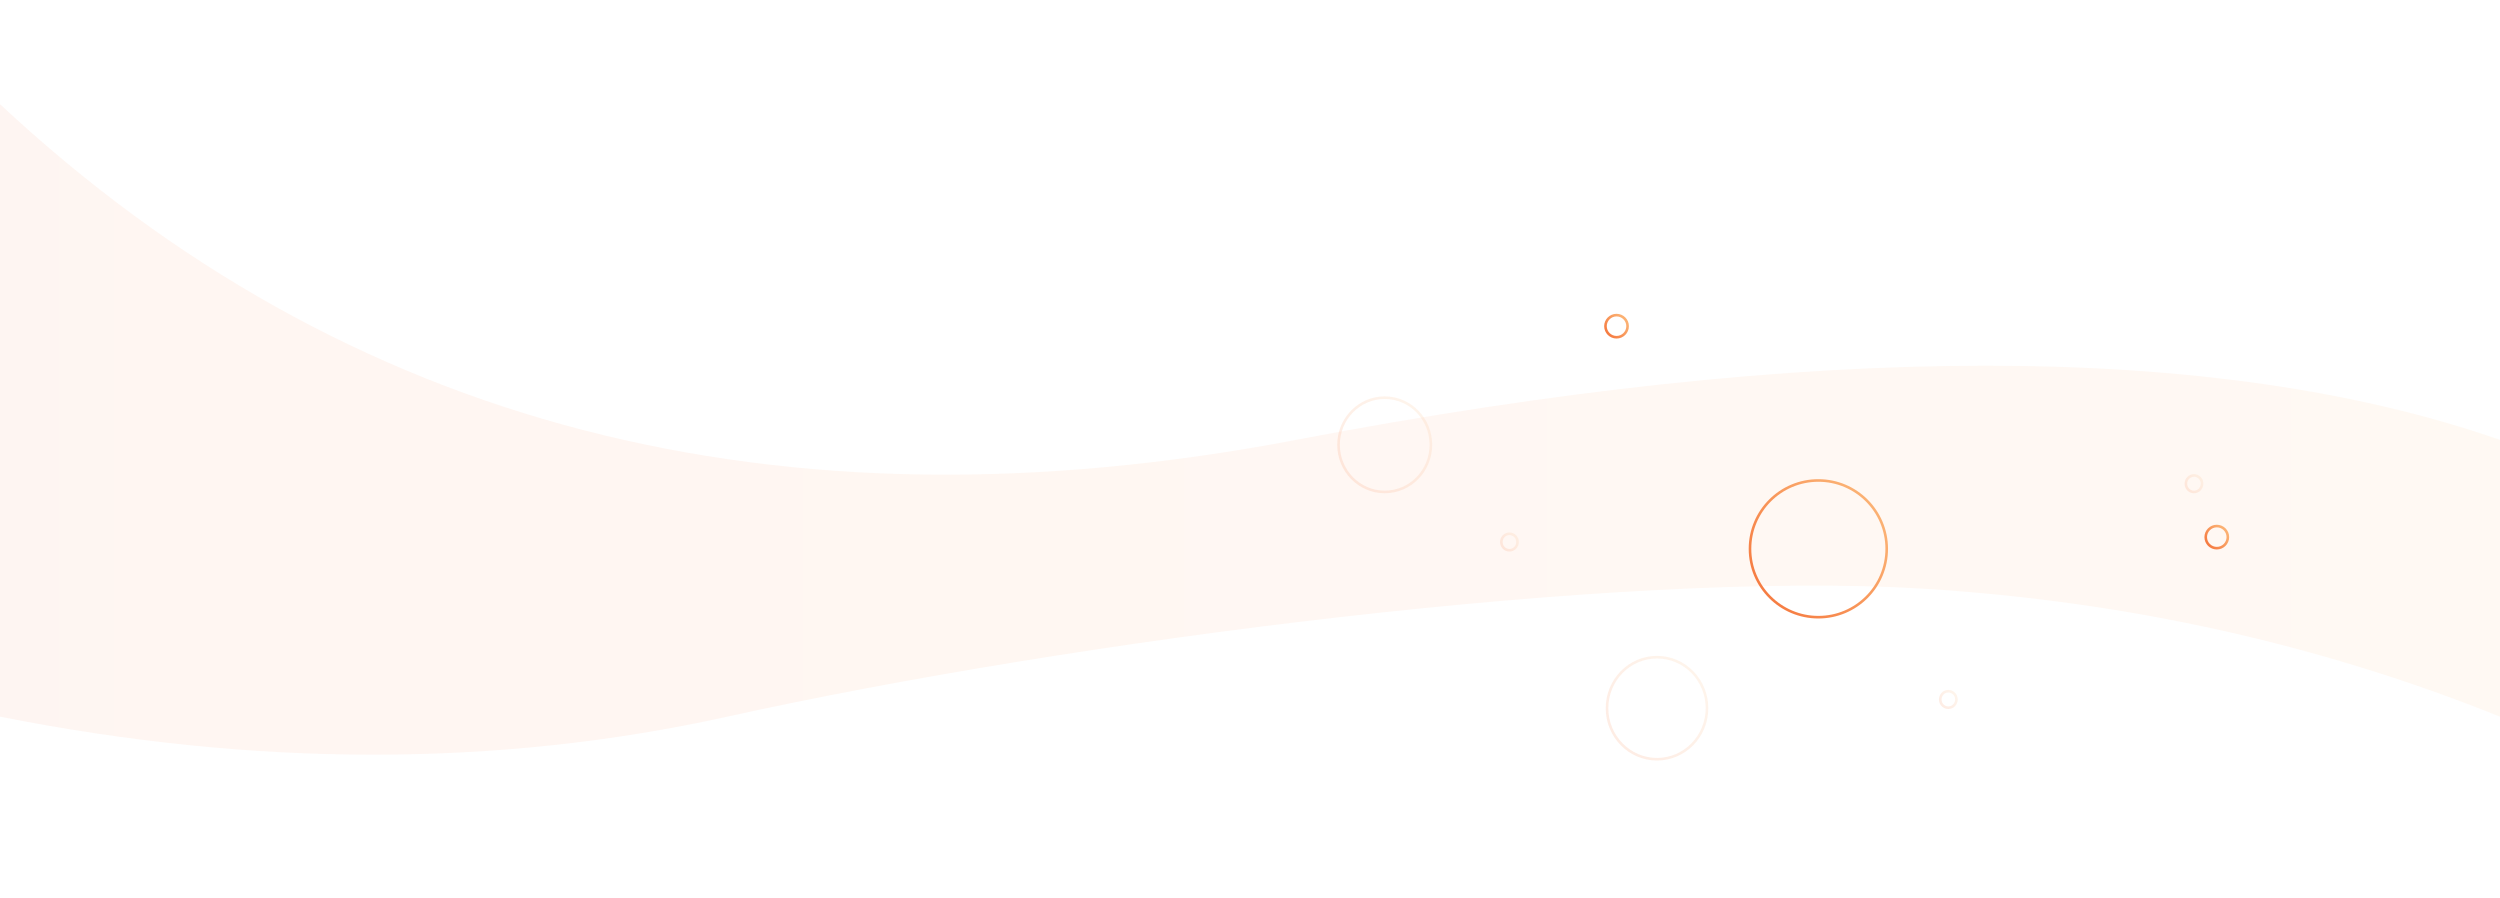 <?xml version="1.0" encoding="UTF-8"?>
<svg width="1920px" height="690px" viewBox="0 0 1920 690" version="1.1" xmlns="http://www.w3.org/2000/svg" xmlns:xlink="http://www.w3.org/1999/xlink">
    <!-- Generator: Sketch 51.1 (57501) - http://www.bohemiancoding.com/sketch -->
    <title>Group 4</title>
    <desc>Created with Sketch.</desc>
    <defs>
        <linearGradient x1="-1.88%" y1="50%" x2="130.587%" y2="50%" id="linearGradient-1">
            <stop stop-color="#F26C3A" offset="0%"></stop>
            <stop stop-color="#FFAE50" offset="100%"></stop>
        </linearGradient>
        <linearGradient x1="-366.84%" y1="100%" x2="667.629%" y2="0%" id="linearGradient-2">
            <stop stop-color="#E0481B" offset="0%"></stop>
            <stop stop-color="#FFAE50" offset="100%"></stop>
        </linearGradient>
        <linearGradient x1="80.091%" y1="15.728%" x2="0%" y2="82.271%" id="linearGradient-3">
            <stop stop-color="#FBB072" offset="0%"></stop>
            <stop stop-color="#F5783E" offset="100%"></stop>
        </linearGradient>
    </defs>
    <g id="Page-1" stroke="none" stroke-width="1" fill="none" fill-rule="evenodd">
        <g id="OZessay_About-us" transform="translate(0, -2614)">
            <g id="Our-Team" transform="translate(0, 2614)">
                <g id="Group-4">
                    <rect id="Rectangle-3" fill="#FFFFFF" fill-rule="nonzero" x="0" y="0" width="1920" height="690"></rect>
                    <path d="M0,80 C265.625,327.835 597.402,413.777 995.332,337.825 C1393.261,261.874 1701.484,261.874 1920,337.825 L1920,550.397 C1781.288,494.663 1633.978,461.918 1478.068,452.162 C1244.204,437.527 822.662,491.994 558.537,550.397 C382.454,589.332 196.275,589.332 6.66133815e-15,550.397 L3.77526309e-15,265.679 L0,80 Z" id="Rectangle-3-Copy" fill="url(#linearGradient-1)" opacity="0.068"></path>
                    <g id="bg" transform="translate(1028, 145)" stroke-width="2">
                        <g id="plas" transform="translate(297, 40)" stroke="url(#linearGradient-2)" stroke-linecap="square">
                            <g id="1" transform="translate(384, 0)">
                                <path d="M10.5,7.2858386e-17 L10.5,21" id="Line"></path>
                                <path d="M10.5,7.2858386e-17 L10.5,21" id="Line-Copy" transform="translate(10.5, 10.5) rotate(90) translate(-10.5, -10.5) "></path>
                            </g>
                            <g id="1-copy-6" transform="translate(0, 97)">
                                <path d="M18.5,1.28369537e-16 L18.5,37" id="Line"></path>
                                <path d="M18.5,1.28369537e-16 L18.5,37" id="Line-Copy" transform="translate(18.5, 18.5) rotate(90) translate(-18.5, -18.5) "></path>
                            </g>
                            <g id="1-copy-7" transform="translate(358, 319)">
                                <path d="M30,2.08166817e-16 L30,60" id="Line"></path>
                                <path d="M30,2.08166817e-16 L30,60" id="Line-Copy" transform="translate(30, 30) rotate(90) translate(-30, -30) "></path>
                            </g>
                        </g>
                        <g id="plas-copy" opacity="0.141" transform="translate(533, 91)" stroke="url(#linearGradient-2)" stroke-linecap="square">
                            <g id="1" transform="translate(280.785, 0)">
                                <path d="M7.678,5.44034914e-17 L7.678,15.681" id="Line"></path>
                                <path d="M7.678,5.44034914e-17 L7.678,15.681" id="Line-Copy" transform="translate(7.678, 7.84) rotate(90) translate(-7.678, -7.84) "></path>
                            </g>
                            <g id="1-copy-6" transform="translate(0, 72.43)">
                                <path d="M13.527,9.58537705e-17 L13.527,27.628" id="Line"></path>
                                <path d="M13.527,9.58537705e-17 L13.527,27.628" id="Line-Copy" transform="translate(13.527, 13.814) rotate(90) translate(-13.527, -13.814) "></path>
                            </g>
                            <g id="1-copy-7" transform="translate(261.774, 238.198)">
                                <path d="M21.936,1.55438547e-16 L21.936,44.802" id="Line"></path>
                                <path d="M21.936,1.55438547e-16 L21.936,44.802" id="Line-Copy" transform="translate(21.936, 22.401) rotate(90) translate(-21.936, -22.401) "></path>
                            </g>
                        </g>
                        <g id="oval" transform="translate(205, 0)" stroke="url(#linearGradient-3)">
                            <circle id="Oval-6-Copy-6" cx="469.5" cy="267.5" r="8.5"></circle>
                            <circle id="Oval-6-Copy-10" cx="8.5" cy="105.5" r="8.5"></circle>
                            <circle id="Oval-6-Copy-12" cx="163.5" cy="276.5" r="52.5"></circle>
                        </g>
                        <g id="oval-copy" opacity="0.141" transform="translate(0, 160)" stroke="url(#linearGradient-3)">
                            <ellipse id="Oval-6-Copy-6" cx="468.326" cy="232.184" rx="6.215" ry="6.345"></ellipse>
                            <ellipse id="Oval-6-Copy-9" cx="656.973" cy="66.477" rx="6.215" ry="6.345"></ellipse>
                            <ellipse id="Oval-6-Copy-10" cx="131.249" cy="111.263" rx="6.215" ry="6.345"></ellipse>
                            <ellipse id="Oval-6-Copy-11" cx="35.463" cy="36.619" rx="35.463" ry="36.202"></ellipse>
                            <ellipse id="Oval-6-Copy-12" cx="244.583" cy="238.902" rx="38.387" ry="39.188"></ellipse>
                        </g>
                    </g>
                </g>
            </g>
        </g>
    </g>
</svg>